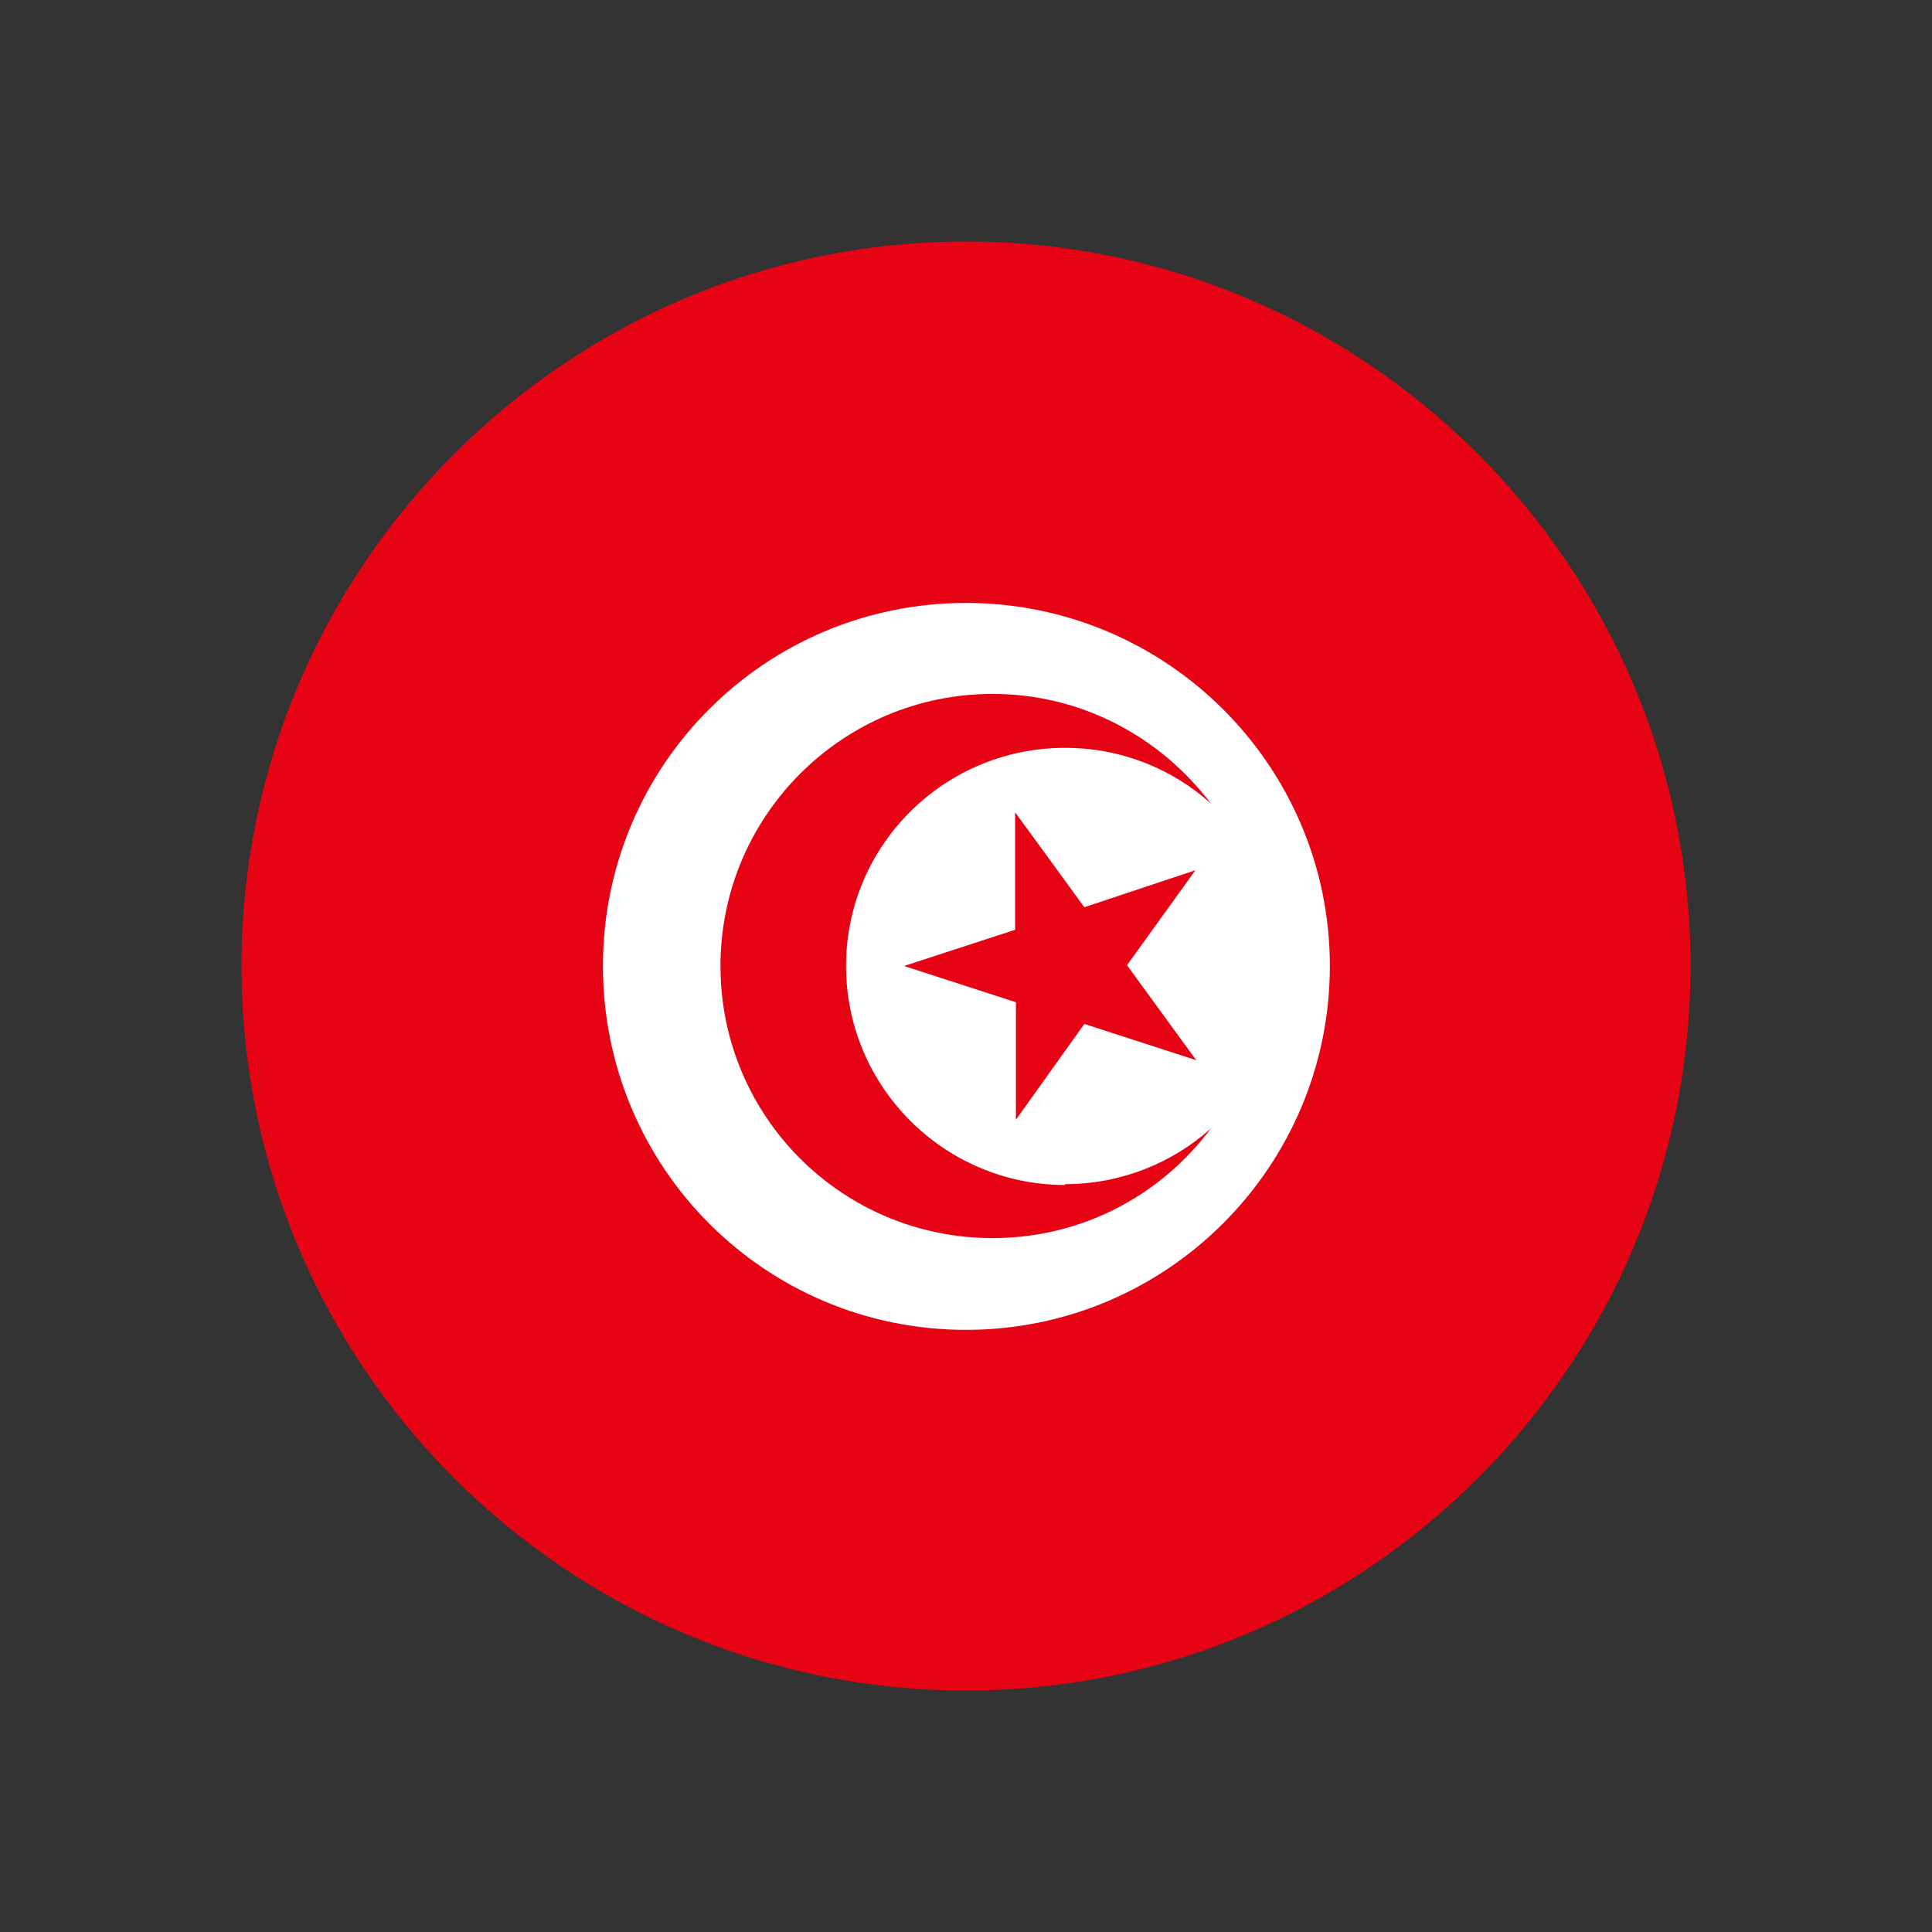 <?xml version="1.0" encoding="UTF-8"?>
<svg id="Layer_1" data-name="Layer 1" xmlns="http://www.w3.org/2000/svg" viewBox="0 0 24 24">
  <rect x="0" y="0" width="24" height="24" fill="#333333" stroke="none"/>
  <defs>
    <style>
      .cls-1 {
        fill: #000;
      }

      .cls-1, .cls-2, .cls-3, .cls-4 {
        stroke-width: 0px;
      }

      .cls-2 {
        fill: none;
      }

      .cls-3 {
        fill: #fff;
      }

      .cls-4 {
        fill: #e60313;
      }
    </style>
  </defs>
  <rect class="cls-2" width="24" height="24"/>
  <g>
    <path class="cls-1" d="M16.71,7.34c2.92,2.92,3.18,7.42.57,10.03-2.61,2.61-7.11,2.35-10.03-.57-2.92-2.92-3.18-7.42-.57-10.03,2.61-2.61,7.11-2.36,10.03.57Z"/>
    <g>
      <path class="cls-4" d="M12,21c-4.96,0-9-4.04-9-9S7.04,3,12,3s9,4.04,9,9-4.04,9-9,9Z"/>
      <g>
        <path class="cls-3" d="M16.52,12c0,2.49-2.02,4.52-4.52,4.52s-4.51-2.02-4.51-4.52,2.02-4.51,4.51-4.51,4.52,2.02,4.52,4.51Z"/>
        <g>
          <path class="cls-4" d="M13.23,14.72c-1.5,0-2.72-1.22-2.72-2.72s1.22-2.71,2.72-2.71c.7,0,1.33.26,1.81.69-.62-.82-1.6-1.36-2.71-1.36-1.86,0-3.38,1.51-3.38,3.38s1.51,3.38,3.38,3.38c1.11,0,2.09-.53,2.71-1.36-.48.43-1.12.69-1.81.69Z"/>
          <polygon class="cls-4" points="12.61 10.09 13.47 11.27 14.85 10.81 14 11.99 14.86 13.17 13.47 12.72 12.62 13.91 12.62 12.45 11.23 12 12.61 11.55 12.61 10.09"/>
        </g>
      </g>
    </g>
  </g>
</svg>